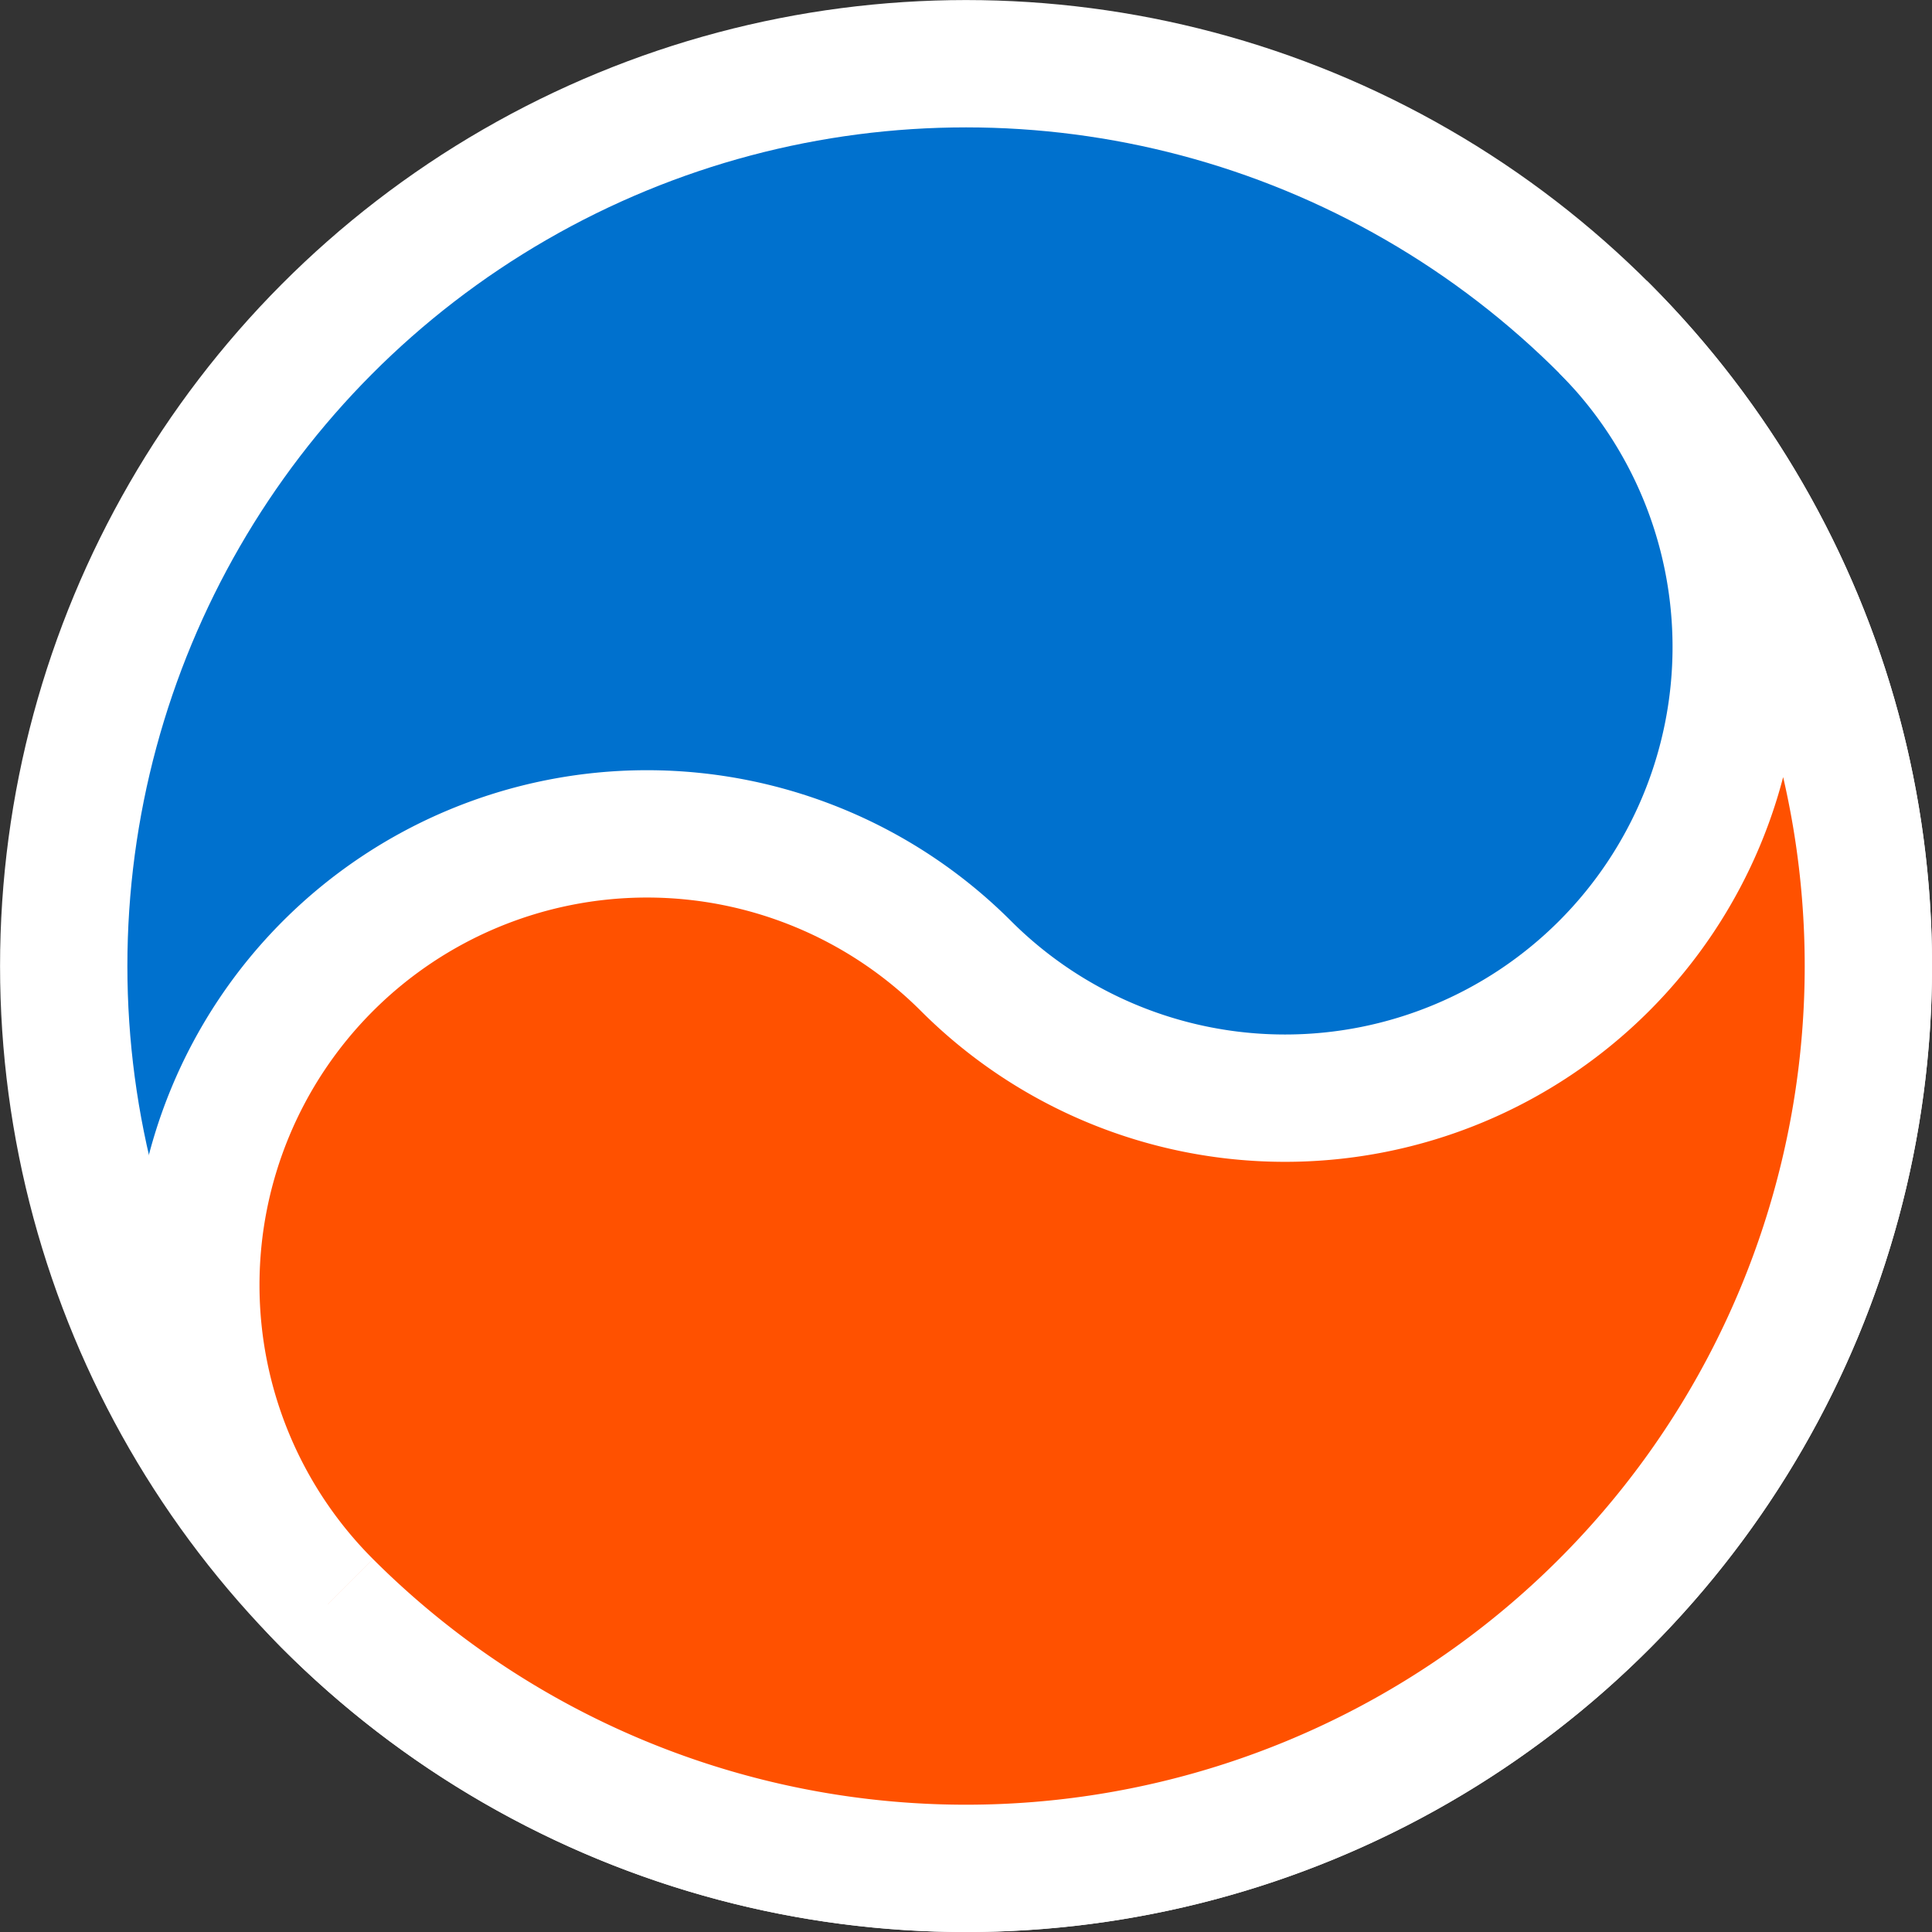 <svg xmlns="http://www.w3.org/2000/svg" viewBox="0 0 151.733 151.732"><rect x="0" y="0" width="151.733" height="151.732" fill="#333333" stroke="none"/><defs><style>.a{fill:#0071ce;}.a,.b{stroke:#fff;stroke-miterlimit:10;stroke-width:10px;}.b{fill:#ff5100;}</style></defs><title>Asset 4</title><circle class="a" cx="75.87" cy="75.87" r="70.866"/><path class="b" d="M25.758,125.978A35.433,35.433,0,0,1,75.868,75.868a35.433,35.433,0,1,0,50.11-50.11L125.98,25.76A70.866,70.866,0,0,1,25.76,125.98"/></svg>